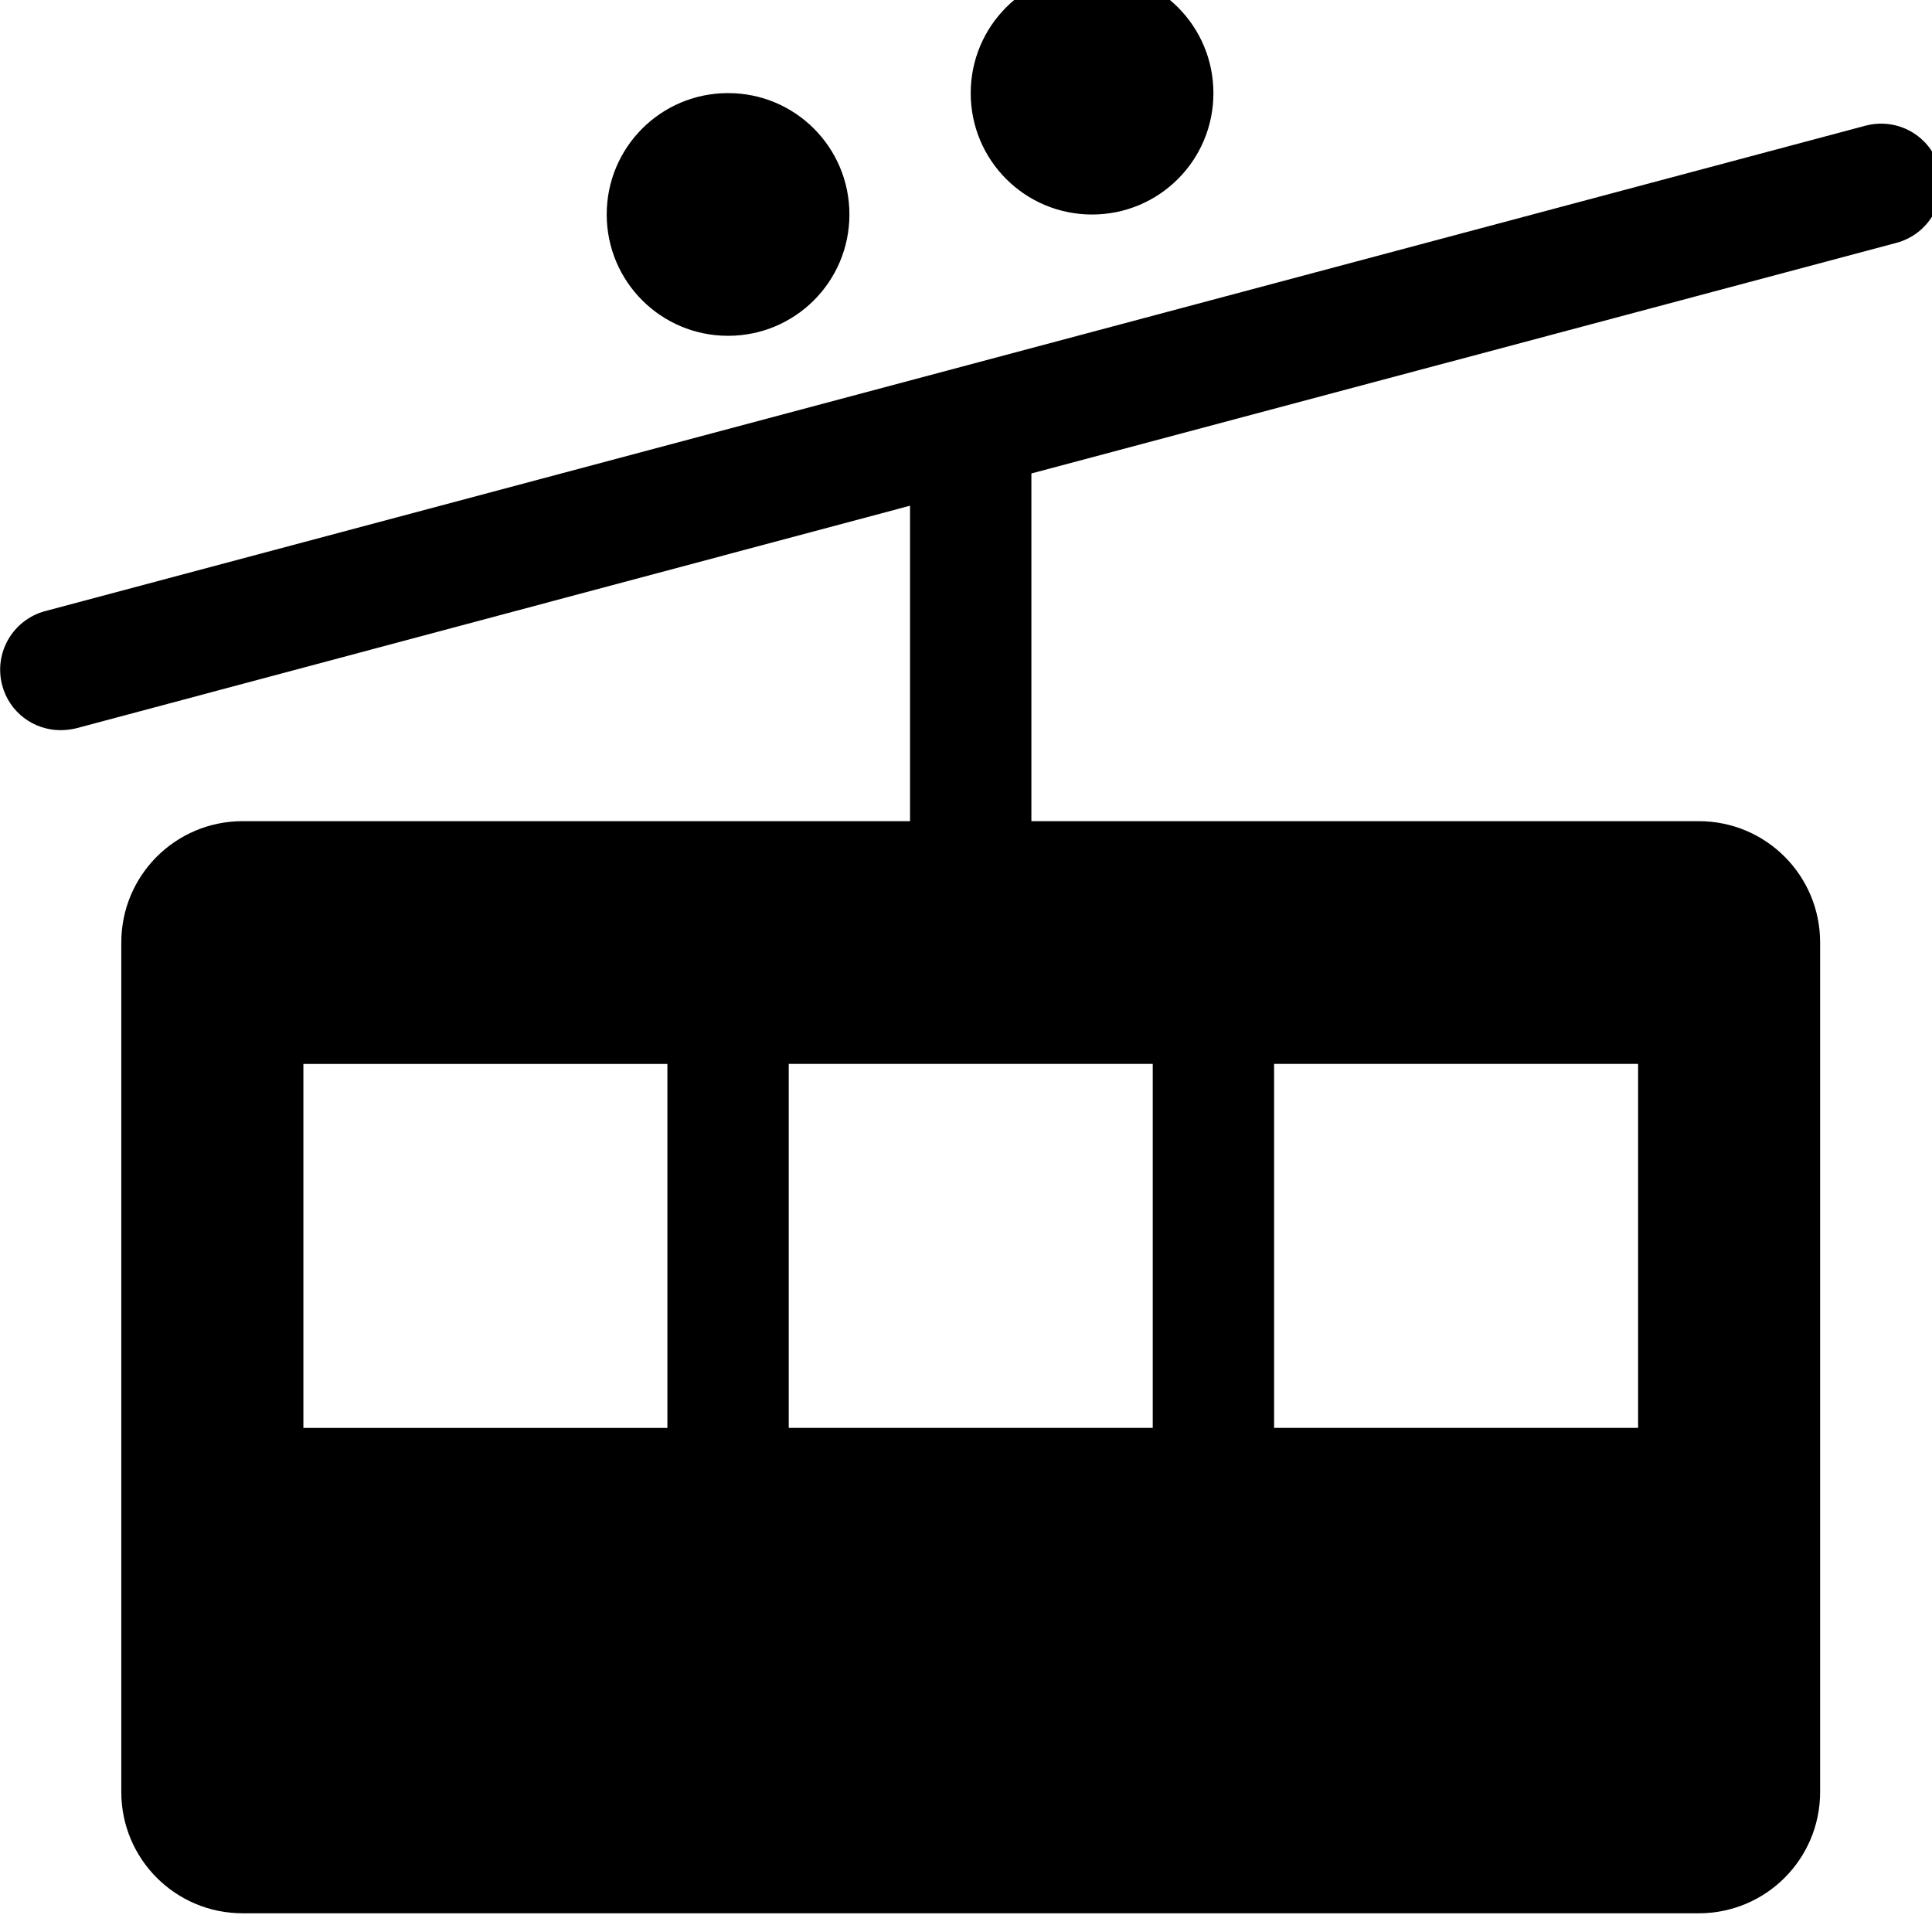 <!-- Generated by IcoMoon.io -->
<svg version="1.1" xmlns="http://www.w3.org/2000/svg" width="32" height="32" viewBox="0 0 32 32">
<title>tram</title>
<path d="M18.088 3.553c1.112 0 2.010-0.898 2.010-2.010s-0.898-2.010-2.010-2.010-2.010 0.898-2.010 2.010 0.898 2.010 2.010 2.010zM32.125 2.793c-0.145-0.54-0.691-0.854-1.231-0.71l-30.147 8.039c-0.534 0.145-0.854 0.691-0.71 1.231 0.119 0.446 0.521 0.741 0.967 0.741 0.088 0 0.176-0.012 0.258-0.031l13.811-3.687v5.225h-11.054c-1.112 0-2.010 0.898-2.010 2.010v14.069c0 1.112 0.898 2.010 2.010 2.010h24.118c1.112 0 2.010-0.898 2.010-2.010v-14.069c0-1.112-0.898-2.010-2.010-2.010h-11.054v-5.759l14.326-3.819c0.54-0.144 0.854-0.697 0.716-1.231zM11.054 23.651h-6.029v-6.029h6.029v6.029zM21.103 17.621h6.029v6.029h-6.029v-6.029zM19.093 17.621v6.029h-6.029v-6.029h6.029zM12.059 5.562c1.112 0 2.010-0.898 2.010-2.010s-0.898-2.010-2.010-2.010-2.010 0.898-2.010 2.010 0.898 2.010 2.010 2.010z"></path>
</svg>
